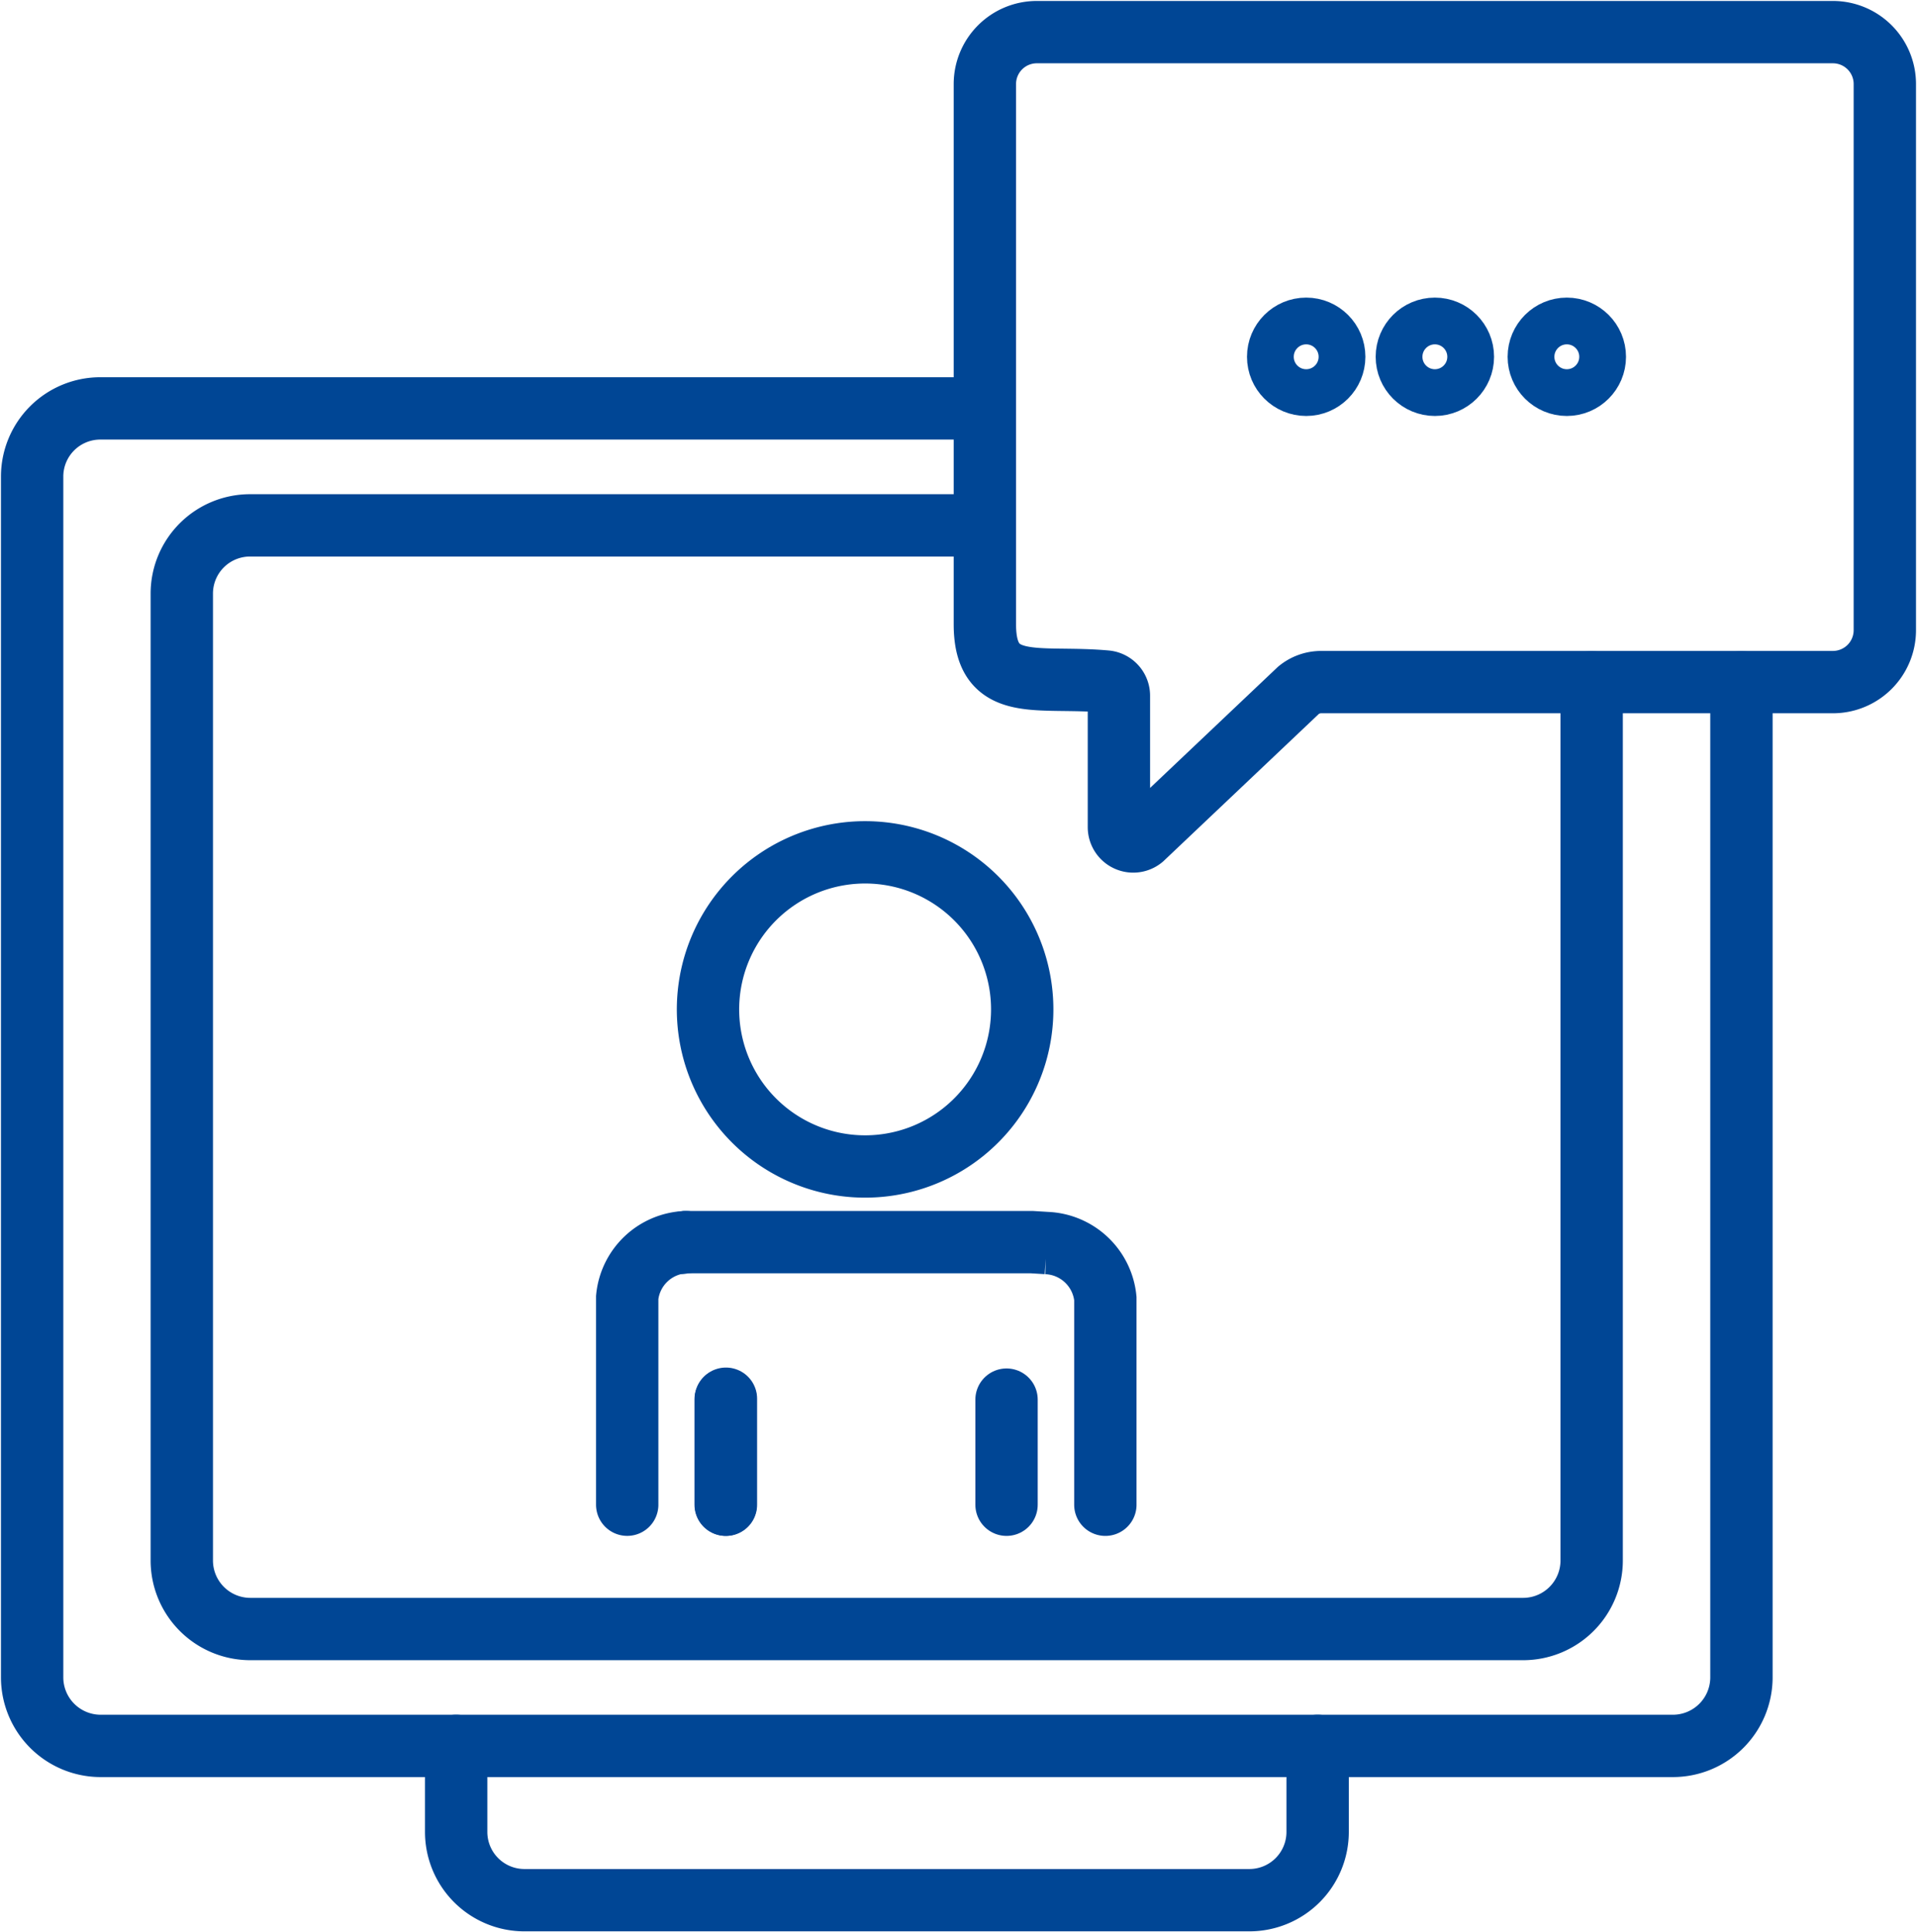 <svg xmlns="http://www.w3.org/2000/svg" xmlns:xlink="http://www.w3.org/1999/xlink" width="61.498" height="62" viewBox="0 0 61.498 62">
  <defs>
    <clipPath id="clip-path">
      <rect id="Rectangle_2718" data-name="Rectangle 2718" width="61.498" height="62" fill="none"/>
    </clipPath>
  </defs>
  <g id="Group_2540" data-name="Group 2540" transform="translate(0 0)">
    <g id="Group_2539" data-name="Group 2539" transform="translate(0 0)" clip-path="url(#clip-path)">
      <path id="Path_2343" data-name="Path 2343" d="M41.828,54.328v2.761a2.19,2.19,0,0,1-2.19,2.19H16.382a2.19,2.19,0,0,1-2.19-2.19V54.328" transform="translate(0.442 1.69)" fill="none" stroke="#004695" stroke-linecap="round" stroke-width="2"/>
      <line id="Line_284" data-name="Line 284" y1="3.38" transform="translate(23.279 44.9)" fill="none" stroke="#004695" stroke-linecap="round" stroke-width="2"/>
      <path id="Path_2344" data-name="Path 2344" d="M19.514,47.078V40.425A1.969,1.969,0,0,1,21.4,38.653" transform="translate(0.607 1.202)" fill="none" stroke="#004695" stroke-linecap="round" stroke-width="2"/>
      <line id="Line_285" data-name="Line 285" y1="3.402" transform="translate(23.288 44.879)" fill="none" stroke="#004695" stroke-linecap="round" stroke-width="2"/>
      <path id="Path_2345" data-name="Path 2345" d="M21.21,38.675l.134-.022h11.1l.472.029A1.975,1.975,0,0,1,34.8,40.461v6.618" transform="translate(0.66 1.202)" fill="none" stroke="#004695" stroke-linecap="round" stroke-width="2"/>
      <line id="Line_286" data-name="Line 286" y1="3.373" transform="translate(32.29 44.908)" fill="none" stroke="#004695" stroke-linecap="round" stroke-width="2"/>
      <path id="Path_2346" data-name="Path 2346" d="M32.108,31.562a5.04,5.04,0,1,1-5.039-5.039A5.039,5.039,0,0,1,32.108,31.562Z" transform="translate(0.685 0.825)" fill="none" stroke="#004795" stroke-width="2"/>
      <path id="Path_2347" data-name="Path 2347" d="M55.835,21.494V53.438a2.2,2.2,0,0,1-2.2,2.186H3.186A2.2,2.2,0,0,1,1,53.438V14.895a2.187,2.187,0,0,1,2.186-2.186H31.562" transform="translate(0.031 0.395)" fill="none" stroke="#004695" stroke-linecap="round" stroke-width="2"/>
      <path id="Path_2348" data-name="Path 2348" d="M50.885,21.381v28.18a2.2,2.2,0,0,1-2.2,2.2H7.856a2.2,2.2,0,0,1-2.2-2.2V18.535a2.189,2.189,0,0,1,2.2-2.186H31.417" transform="translate(0.176 0.508)" fill="none" stroke="#004695" stroke-linecap="round" stroke-width="2"/>
      <path id="Path_2349" data-name="Path 2349" d="M41.434,21.855H57.846a1.667,1.667,0,0,0,1.667-1.667V2.666A1.666,1.666,0,0,0,57.846,1H32.309a1.666,1.666,0,0,0-1.667,1.666V20c0,2.244,1.715,1.635,3.9,1.838a.457.457,0,0,1,.4.46v4.211a.46.46,0,0,0,.752.355l5.01-4.748A1.138,1.138,0,0,1,41.434,21.855Z" transform="translate(0.953 0.031)" fill="none" stroke="#004695" stroke-linecap="round" stroke-width="2"/>
      <circle id="Ellipse_253" data-name="Ellipse 253" cx="1.149" cy="1.149" r="1.149" transform="translate(44.882 10.299)" fill="none" stroke="#004896" stroke-width="1.5"/>
      <circle id="Ellipse_254" data-name="Ellipse 254" cx="1.149" cy="1.149" r="1.149" transform="translate(49.115 10.299)" fill="none" stroke="#004896" stroke-width="1.5"/>
      <circle id="Ellipse_255" data-name="Ellipse 255" cx="1.149" cy="1.149" r="1.149" transform="translate(40.754 10.299)" fill="none" stroke="#004896" stroke-width="1.5"/>
    </g>
  </g>
</svg>
